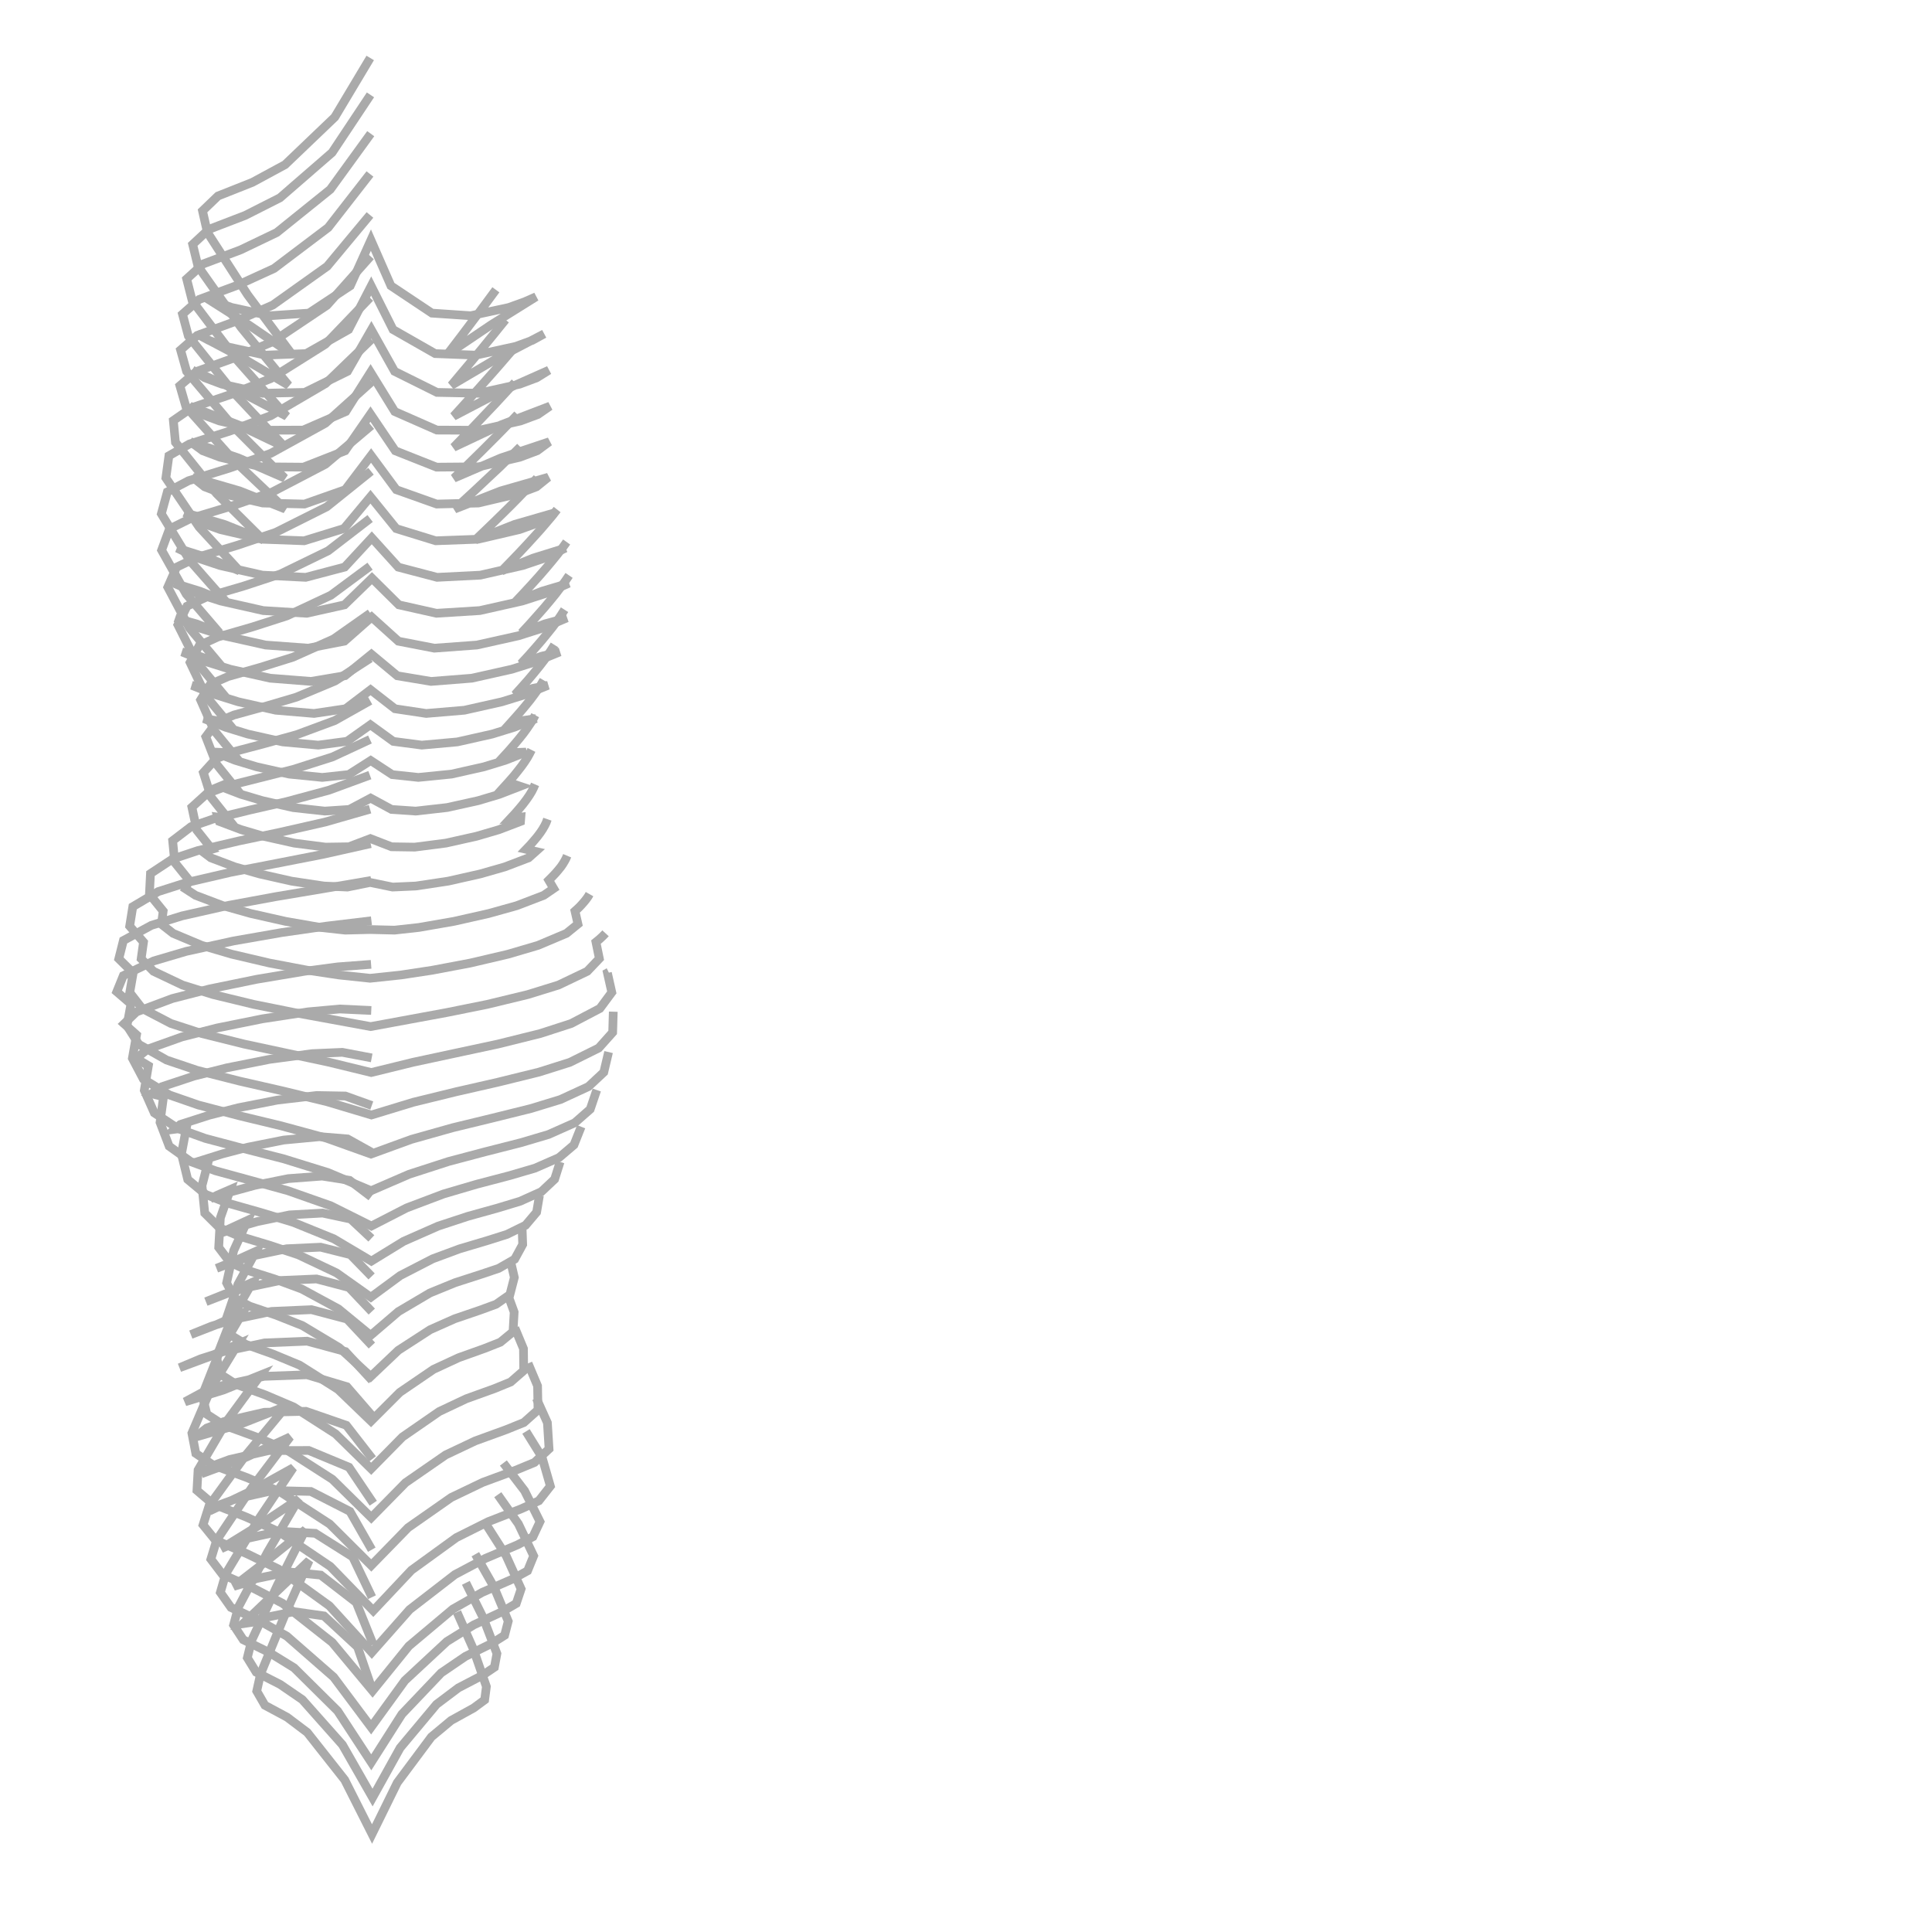 <?xml version="1.0" encoding="utf-8" ?>
<svg baseProfile="full" height="222" version="1.1" width="222" xmlns="http://www.w3.org/2000/svg" xmlns:ev="http://www.w3.org/2001/xml-events" xmlns:xlink="http://www.w3.org/1999/xlink"><defs />
  <polyline fill="none" points ="42.83 194.31 41.09 189.25 37.23 185.68 33.79 185.19 30.38 185.89 28.95 186.42 27.92 186.57 31.72 182.95 35.52 179.32 32.63 185.82 29.93 192.38 29.5 194.32 30.44 195.95 32.99 197.32 35.31 199.07 39.61 204.52 42.75 210.74 45.65 204.84 49.57 199.58 51.84 197.69 54.43 196.26 55.69 195.33 55.89 193.8 54.38 189.46 52.51 185.24" stroke="#aaa" stroke-width="1"/>
  <polyline fill="none" points ="42.89 188.99 40.94 184.14 36.86 180.99 33.14 180.62 29.47 181.39 27.96 181.95 26.84 182.29 31 179.07 35.1 175.77 31.9 182.09 28.91 188.5 28.42 190.49 29.44 192.15 32.19 193.55 34.74 195.3 39.35 200.49 42.81 206.55 45.98 200.84 50.16 195.84 52.67 193.95 55.45 192.5 56.81 191.58 57.1 190.01 55.51 185.87 53.53 181.88" stroke="#aaa" stroke-width="1"/>
  <polyline fill="none" points ="42.74 183.53 40.53 178.9 36.23 176.19 32.2 175.95 28.24 176.81 26.63 177.4 25.4 177.96 29.92 175.17 34.34 172.22 30.73 178.38 27.39 184.67 26.84 186.73 27.95 188.42 30.95 189.89 33.79 191.64 38.79 196.59 42.66 202.5 46.18 196.97 50.69 192.23 53.48 190.33 56.51 188.84 57.98 187.91 58.4 186.29 56.75 182.34 54.62 178.59" stroke="#aaa" stroke-width="1"/>
  <polyline fill="none" points ="42.72 178.07 40.21 173.67 35.72 171.38 31.37 171.27 27.12 172.22 25.36 172.87 24.06 173.63 28.95 171.29 33.69 168.66 29.66 174.66 25.94 180.84 25.32 182.98 26.54 184.71 29.8 186.23 32.95 188 38.34 192.71 42.64 198.46 46.52 193.11 51.35 188.62 54.44 186.71 57.73 185.18 59.32 184.25 59.88 182.58 58.16 178.77 55.9 175.23" stroke="#aaa" stroke-width="1"/>
  <polyline fill="none" points ="42.89 172.73 40.1 168.59 35.48 166.67 30.87 166.68 26.38 167.71 24.49 168.41 23.14 169.35 28.32 167.43 33.34 165.11 28.95 170.92 24.9 176.97 24.23 179.16 25.56 180.91 29.07 182.48 32.48 184.24 38.17 188.72 42.81 194.29 46.98 189.14 52.04 184.89 55.4 182.98 58.91 181.44 60.62 180.5 61.32 178.78 59.57 175.11 57.2 171.75" stroke="#aaa" stroke-width="1"/>
  <polyline fill="none" points ="42.8 167.64 39.8 163.78 35.15 162.17 30.38 162.28 25.74 163.35 23.76 164.09 22.4 165.15 27.74 163.6 32.94 161.55 28.3 167.14 24.03 173.01 23.33 175.22 24.74 176.96 28.4 178.55 31.99 180.29 37.85 184.52 42.72 189.87 47.07 184.95 52.27 180.93 55.8 179.06 59.45 177.52 61.24 176.58 62.05 174.85 60.28 171.3 57.84 168.11" stroke="#aaa" stroke-width="1"/>
  <polyline fill="none" points ="42.96 162.92 39.86 159.34 35.27 157.97 30.34 158.15 25.53 159.22 23.27 159.99 21.25 161.08 25.65 159.73 29.95 158 26.07 163.28 22.76 168.92 22.63 171.26 24.42 172.79 28.29 174.32 32.08 176.03 37.95 179.99 42.89 185.08 47.27 180.43 52.44 176.68 56.1 174.85 59.9 173.37 61.92 172.45 63.24 170.77 62.29 167.46 60.44 164.48" stroke="#aaa" stroke-width="1"/>
  <polyline fill="none" points ="42.74 158.61 39.69 155.3 35.29 154.11 30.4 154.31 25.6 155.33 23.06 156.14 20.63 157.16 24 155.91 27.33 154.45 24.31 159.39 22.05 164.68 22.5 167.01 24.51 168.36 28.41 169.8 32.21 171.44 37.88 175.12 42.66 179.88 46.89 175.54 51.85 172.07 55.48 170.33 59.25 168.94 61.41 168.05 63.09 166.49 62.9 163.48 61.63 160.67" stroke="#aaa" stroke-width="1"/>
  <polyline fill="none" points ="42.73 154.61 39.88 151.57 35.79 150.49 31.21 150.69 26.72 151.64 24.28 152.4 21.93 153.35 24.9 152.2 27.85 150.89 25.17 155.45 23.24 160.34 23.77 162.51 25.69 163.75 29.34 165.08 32.92 166.6 38.19 169.98 42.66 174.38 46.6 170.37 51.21 167.18 54.61 165.57 58.13 164.29 60.19 163.46 61.82 162.01 61.77 159.25 60.68 156.66" stroke="#aaa" stroke-width="1"/>
  <polyline fill="none" points ="42.72 150.71 40.1 147.94 36.37 146.96 32.18 147.14 28.07 148.01 25.83 148.7 23.66 149.57 26.35 148.53 29.02 147.34 26.6 151.5 24.87 155.96 25.37 157.94 27.13 159.07 30.47 160.28 33.74 161.67 38.56 164.76 42.65 168.77 46.24 165.12 50.46 162.2 53.57 160.73 56.79 159.57 58.68 158.8 60.18 157.49 60.15 154.97 59.16 152.59" stroke="#aaa" stroke-width="1"/>
  <polyline fill="none" points ="42.7 146.67 40.27 144.17 36.84 143.31 32.95 143.49 29.13 144.29 26.98 144.95 24.88 145.74 27.13 144.82 29.42 143.78 27.35 147.57 25.97 151.63 26.57 153.45 28.25 154.48 31.36 155.59 34.42 156.86 38.85 159.66 42.63 163.3 45.94 159.99 49.81 157.35 52.7 156.01 55.69 154.94 57.49 154.23 58.95 153.03 59.08 150.77 58.29 148.6" stroke="#aaa" stroke-width="1"/>
  <polyline fill="none" points ="42.67 142.3 40.3 140.08 37.07 139.39 33.28 139.6 29.56 140.37 27.28 141.03 25.04 141.8 26.63 141.07 28.44 140.23 26.85 143.71 26.04 147.41 26.93 149.15 28.69 150.09 31.75 151.13 34.75 152.32 38.97 154.85 42.6 158.17 45.77 155.16 49.43 152.79 52.24 151.54 55.14 150.55 57 149.87 58.59 148.76 59.1 146.79 58.63 144.75" stroke="#aaa" stroke-width="1"/>
  <polyline fill="none" points ="42.65 137.52 40.17 135.63 37.02 135.14 33.13 135.43 29.29 136.2 26.73 136.9 24.2 137.71 25.02 137.31 26.47 136.68 25.32 139.94 25.13 143.34 26.41 145.03 28.36 145.95 31.54 146.96 34.68 148.12 38.89 150.4 42.59 153.44 45.78 150.71 49.4 148.57 52.29 147.39 55.26 146.43 57.29 145.75 59.14 144.69 60.06 143 59.99 141.03" stroke="#aaa" stroke-width="1"/>
  <polyline fill="none" points ="42.67 132.39 39.94 130.87 36.76 130.61 32.6 131 28.49 131.82 25.55 132.59 22.65 133.5 22.74 133.55 24.02 133.12 23.21 136.24 23.53 139.4 25.22 141.08 27.45 142.03 30.88 143.06 34.29 144.19 38.66 146.26 42.61 149.06 45.99 146.57 49.71 144.65 52.81 143.5 55.97 142.56 58.25 141.84 60.39 140.79 61.66 139.29 61.99 137.35" stroke="#aaa" stroke-width="1"/>
  <polyline fill="none" points ="42.72 127.03 39.68 125.94 36.39 125.88 31.86 126.41 27.38 127.29 24.02 128.15 20.72 129.21 20.1 129.75 21.42 129.57 20.85 132.59 21.57 135.53 23.64 137.25 26.17 138.25 29.95 139.32 33.71 140.46 38.36 142.35 42.67 144.91 46.37 142.64 50.34 140.89 53.74 139.77 57.19 138.81 59.77 138.03 62.21 136.93 63.73 135.5 64.36 133.51" stroke="#aaa" stroke-width="1"/>
  <polyline fill="none" points ="42.71 121.56 39.34 120.92 35.88 121.07 30.95 121.73 26.07 122.7 22.29 123.65 18.6 124.87 17.41 125.68 18.79 126.02 18.39 128.97 19.44 131.71 21.9 133.47 24.76 134.53 28.92 135.67 33.08 136.82 38 138.55 42.67 140.88 46.72 138.8 50.98 137.19 54.76 136.08 58.57 135.08 61.47 134.23 64.23 133.02 65.95 131.56 66.78 129.47" stroke="#aaa" stroke-width="1"/>
  <polyline fill="none" points ="42.66 116.11 39.03 115.94 35.39 116.27 30.15 117.07 24.95 118.12 20.9 119.15 16.97 120.55 15.65 121.62 17.05 122.46 16.58 125.29 17.73 127.88 20.47 129.69 23.59 130.81 28.07 132 32.57 133.15 37.7 134.74 42.64 136.82 47.01 134.93 51.55 133.46 55.7 132.36 59.86 131.3 63.03 130.36 66.04 129.02 67.82 127.46 68.57 125.25" stroke="#aaa" stroke-width="1"/>
  <polyline fill="none" points ="42.64 110.81 38.82 111.1 35.02 111.6 29.53 112.52 24.07 113.64 19.79 114.74 15.67 116.28 14.26 117.64 15.69 118.91 15.21 121.6 16.47 123.99 19.47 125.82 22.81 126.98 27.55 128.22 32.32 129.37 37.54 130.79 42.63 132.61 47.27 130.92 52.03 129.58 56.52 128.49 61 127.38 64.4 126.34 67.61 124.86 69.38 123.21 69.93 120.89" stroke="#aaa" stroke-width="1"/>
  <polyline fill="none" points ="42.68 105.8 37.51 106.42 32.35 107.16 26.85 108.12 21.39 109.32 17.66 110.42 14.17 112.11 13.42 113.96 15.05 115.36 14.59 117.86 15.95 120 19.15 121.81 22.65 122.99 27.54 124.23 32.45 125.35 37.6 126.6 42.68 128.12 47.51 126.65 52.41 125.45 57.19 124.36 61.94 123.19 65.48 122.07 68.79 120.43 70.4 118.63 70.47 116.25" stroke="#aaa" stroke-width="1"/>
  <polyline fill="none" points ="42.66 101.17 37.18 102.11 31.69 103.03 26.28 104.03 20.92 105.24 17.39 106.33 14.18 108.07 13.65 110.17 15.3 111.8 14.91 114.05 16.33 115.88 19.63 117.6 23.19 118.76 28.05 119.97 32.95 121.02 37.82 122.06 42.66 123.24 47.47 122.06 52.31 121.02 57.21 119.97 62.08 118.76 65.63 117.61 68.93 115.88 70.3 114.03 69.8 111.8 69.82 111.79 69.83 111.78 69.85 111.77 69.87 111.76 69.89 111.74 69.9 111.73 69.92 111.72 69.94 111.71" stroke="#aaa" stroke-width="1"/>
  <polyline fill="none" points ="42.59 96.94 37.15 98.16 31.67 99.23 26.53 100.23 21.44 101.41 18.18 102.45 15.26 104.18 14.9 106.42 16.49 108.25 16.22 110.17 17.64 111.61 20.97 113.19 24.48 114.28 29.15 115.41 33.86 116.36 38.23 117.16 42.59 117.96 46.93 117.16 51.27 116.36 55.98 115.41 60.65 114.28 64.17 113.19 67.48 111.61 68.87 110.15 68.48 108.25 68.64 108.12 68.8 107.99 68.95 107.86 69.09 107.73 69.22 107.61 69.35 107.48 69.47 107.36 69.58 107.24" stroke="#aaa" stroke-width="1"/>
  <polyline fill="none" points ="42.52 92.98 37.36 94.46 32.12 95.65 27.4 96.64 22.73 97.74 19.82 98.71 17.29 100.38 17.17 102.74 18.75 104.69 18.55 106.2 19.89 107.25 23.18 108.63 26.61 109.64 30.96 110.66 35.34 111.49 38.93 112.03 42.52 112.41 46.09 112.03 49.65 111.49 54.04 110.66 58.39 109.64 61.82 108.63 65.09 107.25 66.41 106.18 66.07 104.69 66.36 104.43 66.63 104.17 66.86 103.92 67.09 103.66 67.28 103.43 67.46 103.19 67.61 102.97 67.74 102.74" stroke="#aaa" stroke-width="1"/>
  <polyline fill="none" points ="42.5 89.07 37.79 90.8 32.94 92.11 28.7 93.08 24.49 94.11 21.95 94.99 19.84 96.6 20.08 99.1 21.72 101.14 21.31 102.13 22.47 102.88 25.59 104.06 28.82 104.97 32.81 105.87 36.83 106.57 39.67 106.88 42.51 106.81 45.33 106.88 48.14 106.57 52.16 105.87 56.15 104.97 59.37 104.07 62.48 102.88 63.62 102.1 63.06 101.14 63.45 100.75 63.83 100.35 64.14 99.99 64.44 99.62 64.67 99.29 64.88 98.94 65.04 98.64 65.17 98.33" stroke="#aaa" stroke-width="1"/>
  <polyline fill="none" points ="42.51 84.97 38.22 86.97 33.7 88.41 29.86 89.38 26.02 90.35 23.78 91.18 22.05 92.75 22.62 95.4 24.36 97.59 23.34 97.9 24.23 98.57 26.98 99.61 29.82 100.42 33.5 101.25 37.22 101.81 39.92 101.93 42.53 101.4 45.11 101.93 47.78 101.81 51.5 101.25 55.18 100.42 58.01 99.61 60.74 98.57 61.56 97.84 60.45 97.59 60.93 97.09 61.38 96.57 61.75 96.13 62.1 95.66 62.36 95.27 62.6 94.85 62.77 94.5 62.9 94.13" stroke="#aaa" stroke-width="1"/>
  <polyline fill="none" points ="42.53 80.51 38.46 82.8 34.09 84.42 30.48 85.42 26.86 86.38 24.81 87.19 23.37 88.78 24.27 91.63 26.18 94.03 25.04 93.89 25.2 94.39 27.7 95.33 30.27 96.09 33.81 96.88 37.39 97.34 40.09 97.3 42.56 96.36 44.99 97.3 47.65 97.34 51.23 96.88 54.76 96.09 57.32 95.34 59.81 94.39 59.85 93.89 58.67 94.03 59.2 93.46 59.71 92.87 60.13 92.36 60.52 91.84 60.83 91.39 61.11 90.93 61.31 90.53 61.48 90.13" stroke="#aaa" stroke-width="1"/>
  <polyline fill="none" points ="42.55 75.64 38.5 78.25 34.05 80.11 30.47 81.17 26.88 82.16 24.89 82.99 23.65 84.66 24.87 87.8 27.03 90.48 25.75 90.16 25.29 90.35 27.68 91.27 30.14 92 33.7 92.8 37.32 93.2 40.14 93.01 42.59 91.71 44.99 93.01 47.77 93.2 51.39 92.79 54.95 92 57.39 91.27 59.77 90.35 59.2 90.16 57.87 90.48 58.45 89.84 59.02 89.19 59.48 88.62 59.93 88.04 60.28 87.55 60.61 87.04 60.85 86.61 61.07 86.17" stroke="#aaa" stroke-width="1"/>
  <polyline fill="none" points ="42.55 70.46 38.34 73.42 33.65 75.52 29.93 76.68 26.2 77.74 24.17 78.63 23.05 80.43 24.59 83.92 27.04 86.92 25.54 86.46 24.62 86.42 27.02 87.36 29.49 88.11 33.23 88.95 37.03 89.33 40.07 89 42.6 87.39 45.07 89.01 48.07 89.33 51.88 88.95 55.61 88.11 58.07 87.36 60.45 86.42 59.43 86.46 57.88 86.92 58.52 86.22 59.14 85.5 59.66 84.88 60.16 84.25 60.56 83.7 60.94 83.14 61.24 82.67 61.5 82.18" stroke="#aaa" stroke-width="1"/>
  <polyline fill="none" points ="42.52 65.06 38.03 68.39 32.96 70.77 29.01 72.04 25.04 73.19 22.91 74.16 21.84 76.12 23.69 80.01 26.46 83.37 24.72 82.78 23.42 82.57 25.91 83.56 28.48 84.35 32.49 85.25 36.57 85.62 39.88 85.18 42.56 83.28 45.19 85.19 48.47 85.62 52.55 85.25 56.55 84.35 59.11 83.56 61.59 82.57 60.19 82.78 58.39 83.37 59.09 82.59 59.78 81.81 60.36 81.12 60.92 80.43 61.37 79.83 61.81 79.22 62.15 78.69 62.46 78.16" stroke="#aaa" stroke-width="1"/>
  <polyline fill="none" points ="42.53 59.58 37.71 63.29 32.24 65.95 28.01 67.34 23.75 68.59 21.49 69.65 20.44 71.79 22.59 76.08 25.7 79.82 23.71 79.1 22.05 78.75 24.68 79.8 27.38 80.64 31.69 81.61 36.09 81.98 39.71 81.44 42.58 79.26 45.38 81.44 48.97 81.98 53.36 81.61 57.67 80.64 60.36 79.81 62.97 78.75 61.23 79.1 59.17 79.82 59.94 78.97 60.7 78.11 61.34 77.35 61.96 76.59 62.47 75.93 62.96 75.26 63.34 74.69 63.71 74.1" stroke="#aaa" stroke-width="1"/>
  <polyline fill="none" points ="42.63 54.15 37.54 58.24 31.69 61.17 27.2 62.68 22.68 64.03 20.29 65.17 19.28 67.47 21.76 72.16 25.21 76.26 22.93 75.41 20.92 74.91 23.64 76.02 26.45 76.9 31.05 77.93 35.74 78.3 39.65 77.64 42.68 75.18 45.65 77.65 49.53 78.3 54.22 77.93 58.81 76.9 61.61 76.02 64.32 74.91 62.22 75.41 59.87 76.26 60.72 75.34 61.54 74.41 62.24 73.6 62.92 72.77 63.49 72.06 64.03 71.33 64.46 70.7 64.87 70.06" stroke="#aaa" stroke-width="1"/>
  <polyline fill="none" points ="42.66 48.9 37.39 53.35 31.28 56.54 26.62 58.15 21.92 59.57 19.47 60.78 18.57 63.22 21.4 68.27 25.21 72.71 22.61 71.7 20.15 71 22.89 72.15 25.73 73.05 30.52 74.12 35.42 74.48 39.58 73.67 42.71 70.91 45.78 73.68 49.91 74.48 54.8 74.12 59.59 73.05 62.42 72.15 65.14 71 62.61 71.69 59.94 72.71 60.85 71.73 61.73 70.74 62.49 69.88 63.23 69 63.85 68.24 64.44 67.46 64.93 66.8 65.39 66.12" stroke="#aaa" stroke-width="1"/>
  <polyline fill="none" points ="42.69 43.87 37.38 48.64 31.12 52.09 26.42 53.77 21.66 55.24 19.23 56.52 18.54 59.04 21.8 64.4 25.98 69.15 22.98 67.94 20 67.02 22.63 68.18 25.37 69.06 30.25 70.16 35.24 70.47 39.59 69.5 42.74 66.44 45.83 69.5 50.15 70.47 55.13 70.16 60.01 69.06 62.74 68.18 65.36 67.02 62.3 67.93 59.23 69.15 60.18 68.14 61.13 67.11 61.94 66.21 62.73 65.3 63.4 64.5 64.06 63.69 64.6 62.99 65.11 62.28" stroke="#aaa" stroke-width="1"/>
  <polyline fill="none" points ="42.67 39 37.42 44.07 31.12 47.76 26.47 49.51 21.76 51.02 19.41 52.37 19.06 54.92 22.88 60.56 27.52 65.6 23.97 64.13 20.35 62.98 22.74 64.13 25.28 64.98 30.15 66.09 35.13 66.34 39.61 65.16 42.72 61.8 45.77 65.17 50.22 66.34 55.19 66.09 60.06 64.98 62.59 64.13 64.97 62.98 61.27 64.13 57.65 65.6 58.66 64.56 59.66 63.52 60.53 62.59 61.38 61.66 62.12 60.84 62.83 60.01 63.44 59.29 64.02 58.55" stroke="#aaa" stroke-width="1"/>
  <polyline fill="none" points ="42.51 34.21 37.38 39.56 31.11 43.5 26.62 45.29 22.05 46.84 19.92 48.32 20.16 50.83 24.88 56.71 30.26 62.05 25.81 60.27 21.24 58.92 23.12 60.06 25.32 60.85 30.08 61.96 34.95 62.14 39.53 60.73 42.57 57.08 45.53 60.74 50.07 62.14 54.94 61.96 59.69 60.85 61.89 60.06 63.76 58.92 59.13 60.26 54.61 62.05 55.7 61.01 56.79 59.96 57.74 59.03 58.69 58.09 59.51 57.26 60.32 56.42 61.02 55.69 61.71 54.94" stroke="#aaa" stroke-width="1"/>
  <polyline fill="none" points ="42.58 29.45 37.57 35.08 31.32 39.27 26.99 41.1 22.57 42.69 20.67 44.32 21.37 46.75 26.82 52.85 32.78 58.49 27.54 56.41 22.14 54.84 23.52 55.94 25.52 56.7 30.19 57.8 34.99 57.92 39.67 56.27 42.64 52.34 45.54 56.27 50.18 57.92 54.97 57.8 59.64 56.7 61.64 55.94 63 54.84 57.54 56.41 52.24 58.49 53.37 57.45 54.5 56.41 55.5 55.47 56.5 54.53 57.39 53.7 58.26 52.85 59.03 52.1 59.78 51.35" stroke="#aaa" stroke-width="1"/>
  <polyline fill="none" points ="42.51 24.7 37.6 30.6 31.35 35.05 27.06 36.93 22.66 38.54 20.75 40.21 21.44 42.67 26.82 49.03 32.72 54.94 27.38 52.62 21.89 50.76 23.29 51.79 25.29 52.54 30.01 53.64 34.86 53.68 39.65 51.8 42.57 47.58 45.42 51.8 50.17 53.68 55.01 53.64 59.73 52.54 61.73 51.79 63.12 50.76 57.56 52.62 52.16 54.94 53.25 53.88 54.34 52.81 55.31 51.86 56.27 50.9 57.13 50.04 57.98 49.17 58.72 48.41 59.46 47.63" stroke="#aaa" stroke-width="1"/>
  <polyline fill="none" points ="42.51 19.99 37.71 26.15 31.49 30.85 27.25 32.79 22.88 34.41 20.97 36.1 21.64 38.6 26.94 45.21 32.75 51.39 27.37 48.82 21.82 46.67 23.23 47.63 25.22 48.37 29.98 49.44 34.84 49.42 39.73 47.29 42.58 42.78 45.36 47.29 50.2 49.42 55.06 49.44 59.81 48.37 61.8 47.63 63.19 46.67 57.58 48.82 52.13 51.39 53.18 50.31 54.22 49.23 55.15 48.25 56.08 47.27 56.91 46.4 57.73 45.51 58.45 44.73 59.17 43.94" stroke="#aaa" stroke-width="1"/>
  <polyline fill="none" points ="42.6 15.36 37.95 21.77 31.8 26.72 27.65 28.71 23.34 30.33 21.45 32.05 22.09 34.57 27.26 41.4 32.94 47.83 27.61 45.02 22.12 42.54 23.54 43.41 25.49 44.14 30.2 45.19 35.01 45.09 39.93 42.67 42.67 37.9 45.34 42.67 50.21 45.09 55.01 45.19 59.72 44.14 61.67 43.41 63.07 42.54 57.51 45.01 52.12 47.83 53.11 46.74 54.09 45.66 54.98 44.67 55.86 43.68 56.65 42.79 57.43 41.9 58.12 41.1 58.81 40.3" stroke="#aaa" stroke-width="1"/>
  <polyline fill="none" points ="42.57 10.9 38.16 17.53 32.17 22.73 28.18 24.75 23.99 26.36 22.14 28.08 22.75 30.6 27.7 37.62 33.16 44.28 27.96 41.19 22.61 38.36 24 39.11 25.89 39.8 30.49 40.81 35.18 40.63 40.06 37.87 42.65 32.86 45.16 37.87 50 40.63 54.68 40.81 59.27 39.8 61.16 39.11 62.53 38.36 57.12 41.18 51.86 44.28 52.77 43.19 53.68 42.11 54.5 41.12 55.32 40.14 56.05 39.24 56.78 38.35 57.43 37.54 58.08 36.74" stroke="#aaa" stroke-width="1"/>
  <polyline fill="none" points ="42.54 6.66 38.47 13.46 32.76 18.92 29.01 20.95 25.05 22.52 23.27 24.23 23.83 26.7 28.45 33.87 33.55 40.72 28.57 37.33 23.48 34.1 24.82 34.68 26.62 35.33 31.01 36.28 35.49 35.98 40.25 32.84 42.62 27.59 44.92 32.84 49.63 35.98 54.09 36.28 58.48 35.33 60.28 34.68 61.6 34.1 56.44 37.32 51.4 40.72 52.21 39.66 53.02 38.6 53.75 37.63 54.48 36.66 55.15 35.78 55.8 34.9 56.39 34.1 56.98 33.3" stroke="#aaa" stroke-width="1"/>
</svg>